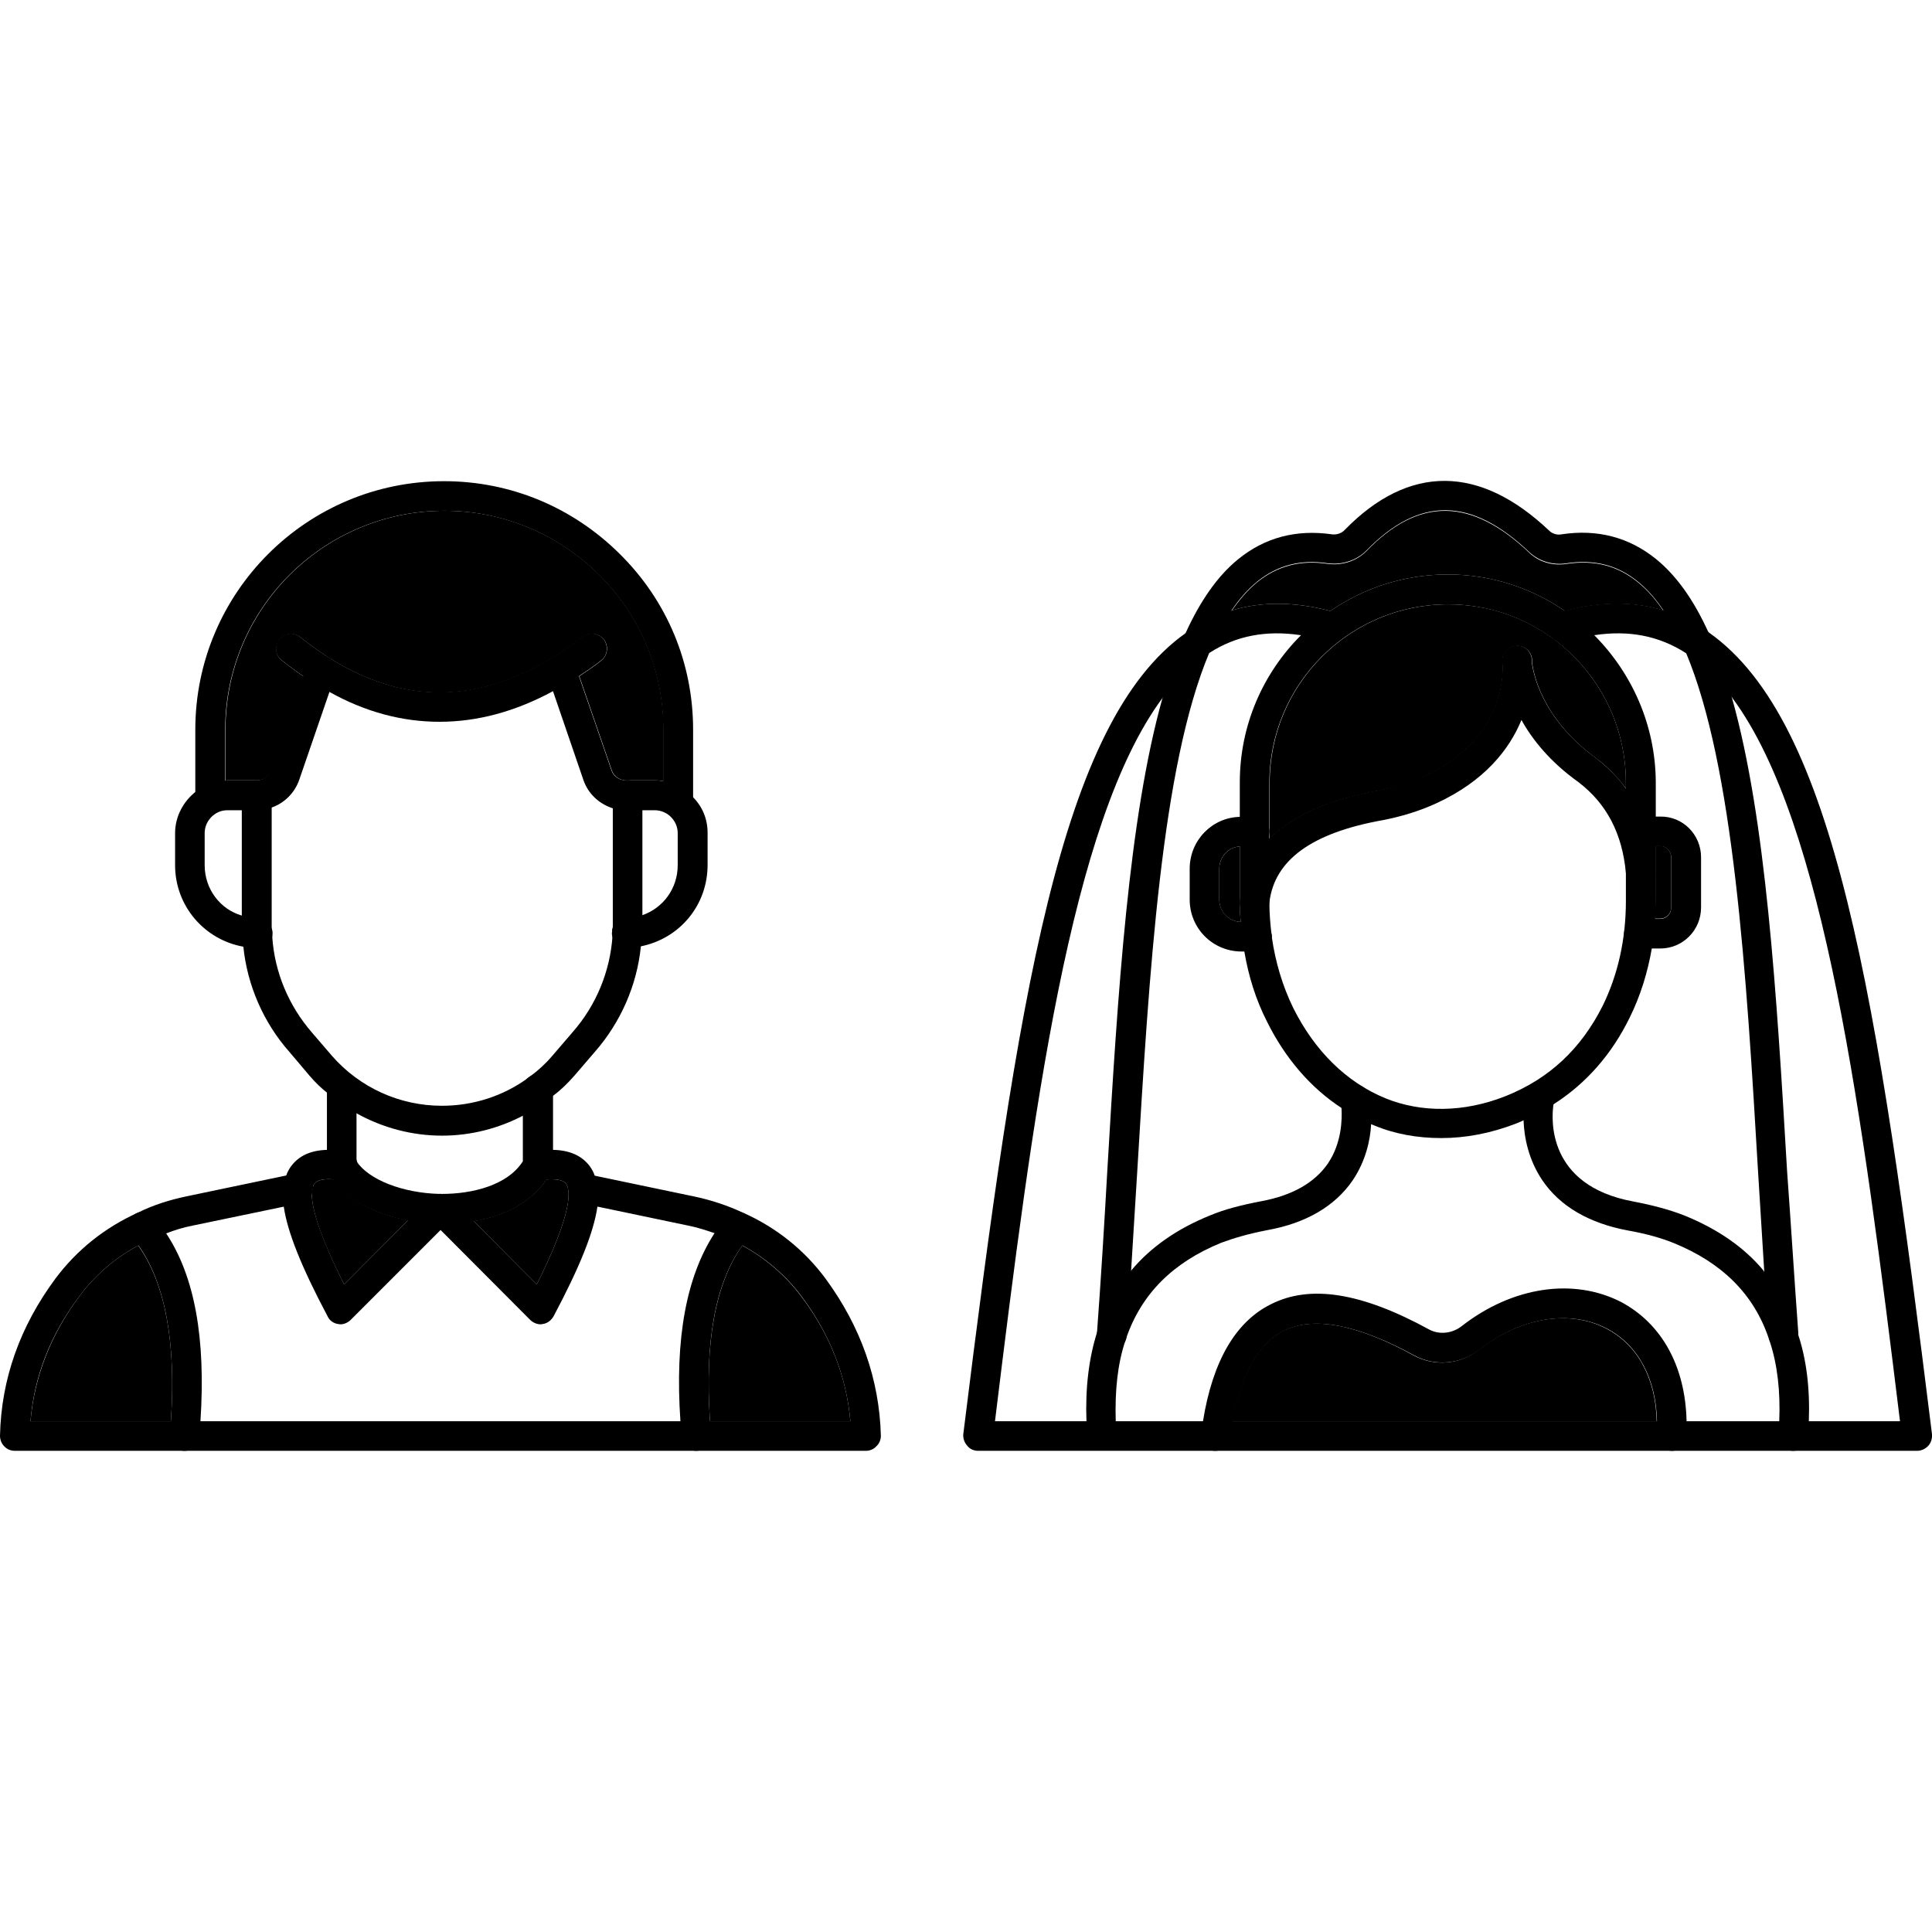 <svg xmlns="http://www.w3.org/2000/svg" enable-background="new 0 0 64 64" viewBox="0 0 64 64" id="wedding-couple"><path d="M19.91,21.88c-0.24,0.19-0.48,0.35-0.72,0.51c-0.29,0.19-0.57,0.35-0.86,0.5c-1.27,0.69-2.53,1.02-3.77,1.02
					c-1.23,0-2.45-0.32-3.65-0.99c-0.29-0.15-0.57-0.32-0.86-0.52c-0.24-0.16-0.48-0.34-0.72-0.53c-0.22-0.17-0.25-0.48-0.08-0.69
					c0.17-0.22,0.48-0.25,0.69-0.08c3.07,2.45,6.13,2.44,9.36-0.01c0.23-0.17,0.53-0.12,0.7,0.09
					C20.16,21.4,20.13,21.72,19.91,21.88z"></path><path d="M11.11 22.37l-.2.56-1 2.91C9.76 26.27 9.41 26.61 9 26.75c-.16.06-.32.09-.49.09H7.54c-.11 0-.21.02-.3.06-.27.12-.46.39-.46.7v1.06c0 .79.51 1.46 1.23 1.67.17.06.34.09.53.09.21 0 .38.13.45.31v.01c.03.05.04.12.04.18 0 .05-.01.1-.02.15-.06.2-.25.34-.47.34-.17 0-.32-.01-.48-.05-1.29-.23-2.26-1.35-2.26-2.7v-1.06c0-.56.28-1.06.69-1.38C6.76 26 7.1 25.87 7.47 25.86c.02-.01.05-.01.07-.01h.96c.21 0 .39-.13.46-.33l1.08-3.11.13-.36c.09-.26.36-.39.62-.31C11.06 21.82 11.19 22.11 11.11 22.37zM23.44 27.59v1.06c0 1.35-.94 2.45-2.22 2.7-.15.03-.3.05-.45.05 0 0 0 0-.01 0-.24 0-.42-.17-.48-.38v-.03c-.01-.02-.01-.05-.01-.07s0-.04.01-.06v-.01c-.01-.02 0-.03 0-.05v-.01c.05-.22.25-.37.47-.37.19-.01.36-.04.52-.1.7-.24 1.18-.89 1.18-1.66v-1.06c0-.23-.1-.43-.27-.58-.13-.11-.31-.18-.49-.18h-.92c-.17 0-.33-.03-.49-.07-.44-.15-.79-.47-.95-.92l-1.01-2.95-.19-.53c-.09-.26.04-.53.31-.63.26-.09.53.05.62.31l.12.35 1.08 3.13c.07.2.27.32.47.32h.96c.1 0 .19.01.28.03.39.06.74.25.98.52C23.27 26.72 23.44 27.13 23.44 27.59z"></path><path d="M22.96,24.17v2.44c0,0.27-0.22,0.49-0.49,0.49c-0.1,0-0.2-0.03-0.28-0.09c-0.13-0.09-0.22-0.24-0.22-0.4v-2.44
					c0-1.94-0.75-3.75-2.12-5.12c-1.38-1.37-3.2-2.13-5.13-2.13c-4.01,0-7.26,3.25-7.26,7.25v2.3c0,0.18-0.09,0.32-0.23,0.42
					c-0.08,0.04-0.17,0.07-0.27,0.07c-0.28,0-0.49-0.22-0.49-0.49v-2.3c0-4.54,3.69-8.23,8.24-8.23c2.2,0,4.26,0.86,5.82,2.41
					C22.1,19.9,22.96,21.97,22.96,24.17z"></path><path d="M21.98,24.17v1.71c-0.09-0.02-0.18-0.03-0.28-0.03h-0.96c-0.21,0-0.4-0.13-0.47-0.32l-1.08-3.13
					c0.24-0.16,0.48-0.32,0.72-0.51c0.22-0.17,0.26-0.48,0.1-0.7c-0.17-0.21-0.47-0.26-0.7-0.09c-3.23,2.45-6.29,2.46-9.36,0.01
					c-0.21-0.17-0.52-0.14-0.69,0.08c-0.17,0.21-0.14,0.52,0.08,0.69c0.24,0.19,0.48,0.37,0.72,0.53l-1.08,3.11
					c-0.07,0.21-0.26,0.33-0.46,0.33H7.54c-0.02,0-0.05,0-0.07,0.01v-1.69c0-4,3.25-7.25,7.26-7.25c1.93,0,3.75,0.76,5.13,2.13
					C21.23,20.42,21.98,22.23,21.98,24.17z"></path><path d="M21.28,26.34v4.31c0,0.24-0.01,0.46-0.05,0.7c-0.13,1.29-0.67,2.52-1.53,3.5l-0.67,0.78c-0.22,0.25-0.45,0.48-0.71,0.67
					c-0.31,0.27-0.64,0.48-0.98,0.65c-0.82,0.43-1.74,0.67-2.7,0.67c-0.99,0-1.96-0.26-2.81-0.73c-0.35-0.19-0.68-0.41-0.98-0.68
					c-0.22-0.17-0.41-0.36-0.6-0.58l-0.66-0.78c-0.86-0.97-1.4-2.21-1.53-3.5c-0.04-0.24-0.05-0.46-0.05-0.7v-4.31
					c0-0.28,0.22-0.49,0.49-0.49S9,26.07,9,26.34v4.39c0,0.11,0.01,0.22,0.02,0.32c0.08,1.16,0.54,2.26,1.31,3.15L11,34.98
					c0.92,1.05,2.24,1.65,3.64,1.65c1.03,0,2.03-0.32,2.85-0.92c0.02-0.02,0.05-0.04,0.08-0.06c0.27-0.2,0.51-0.42,0.73-0.68
					l0.67-0.78c0.78-0.89,1.24-2.01,1.32-3.18v-0.17c-0.01-0.02,0-0.03,0-0.05v-0.01c0.01-0.05,0.01-0.09,0.01-0.14v-4.31
					c0-0.27,0.2-0.47,0.45-0.49h0.04C21.05,25.85,21.28,26.07,21.28,26.34z"></path><path d="M18.32,36.07v2.54c0,0.08-0.02,0.16-0.06,0.23c-0.04,0.08-0.09,0.17-0.15,0.24c-0.01,0-0.01,0-0.01,0
					c-0.48,0.72-1.34,1.2-2.41,1.38c-0.29,0.06-0.59,0.09-0.91,0.09h-0.13c-0.1,0-0.2,0-0.3-0.02c-0.28,0-0.56-0.04-0.85-0.1
					c-0.99-0.19-1.96-0.63-2.46-1.35c-0.06-0.07-0.11-0.16-0.15-0.24c-0.04-0.07-0.06-0.15-0.06-0.23v-2.63
					c0-0.27,0.23-0.49,0.49-0.49c0.28,0,0.49,0.23,0.49,0.49v2.49c0.4,0.61,1.53,1.05,2.75,1.08h0.08c1,0,2.17-0.28,2.68-1.08v-2.4
					c0-0.14,0.06-0.26,0.15-0.35c0.02-0.02,0.05-0.04,0.08-0.06c0.08-0.05,0.17-0.08,0.27-0.08C18.11,35.58,18.32,35.8,18.32,36.07z
					"></path><path d="M14.94,40.39l-0.15,0.15l-0.2,0.21l-2.97,2.97c-0.09,0.09-0.22,0.15-0.34,0.15c-0.03,0-0.05-0.01-0.08-0.01
					c-0.15-0.02-0.29-0.12-0.35-0.26c-0.86-1.62-1.33-2.79-1.45-3.63c-0.06-0.41-0.04-0.75,0.08-1.02c0.03-0.11,0.09-0.21,0.15-0.3
					c0.26-0.36,0.66-0.55,1.23-0.56c0.18-0.01,0.36,0,0.57,0.03c0.27,0.04,0.45,0.3,0.41,0.56c-0.04,0.27-0.29,0.45-0.56,0.41
					c-0.08-0.01-0.15-0.02-0.22-0.02c-0.32-0.03-0.56,0.02-0.64,0.14c-0.03,0.03-0.05,0.08-0.06,0.14c0,0.01,0,0.02,0,0.02
					c-0.02,0.04-0.03,0.08-0.03,0.14c0.01,0.01,0,0.02,0,0.03c-0.01,0.42,0.21,1.28,1.07,3.01l2.12-2.13l0.72-0.73
					c0.1-0.1,0.23-0.14,0.34-0.14h0.01c0.13,0,0.25,0.05,0.34,0.14C15.13,39.89,15.13,40.2,14.94,40.39z"></path><path d="M19.79 39.97c-.12.85-.59 2.01-1.45 3.63-.08.14-.21.24-.36.26-.02 0-.05.01-.07.01-.13 0-.26-.06-.35-.15l-2.96-2.97-.23-.23-.13-.13c-.19-.2-.19-.5 0-.7.1-.1.23-.14.34-.14h.01c.13 0 .25.05.34.14l.76.76 2.09 2.1c.93-1.86 1.09-2.71 1.05-3.1-.01-.02-.01-.04-.01-.07-.02-.08-.04-.13-.07-.17-.08-.12-.32-.16-.64-.14-.01 0-.01 0-.01 0-.06 0-.13.01-.2.02-.28.04-.52-.15-.56-.41-.04-.27.15-.52.41-.56.21-.03.39-.04.56-.03.57.01.98.2 1.24.56.06.09.12.19.15.3C19.83 39.22 19.85 39.56 19.79 39.97zM13.52 40.42l-2.12 2.13c-.87-1.73-1.08-2.59-1.07-3.01 0-.01.01-.02 0-.03 0-.06.01-.1.03-.14 0 0 0-.01 0-.02.01-.06.03-.11.06-.14.08-.12.32-.17.64-.14C11.56 39.79 12.52 40.24 13.52 40.42z"></path><path d="M17.78,42.55l-2.09-2.1c1.07-0.18,1.93-0.66,2.41-1.38c0,0,0,0,0.01,0c0.32-0.02,0.56,0.02,0.64,0.14
					c0.03,0.04,0.05,0.09,0.07,0.17c0,0.03,0,0.05,0.01,0.07C18.87,39.84,18.71,40.69,17.78,42.55z"></path><path d="M29.18,47.56c0,0.13-0.05,0.26-0.15,0.35c-0.09,0.1-0.22,0.15-0.34,0.15H0.49c-0.13,0-0.26-0.05-0.35-0.15
					C0.05,47.82,0,47.69,0,47.56c0.04-1.87,0.66-3.62,1.84-5.21c0.71-0.95,1.64-1.69,2.73-2.18c0.5-0.25,1.04-0.42,1.61-0.54
					l3.3-0.69l0.3-0.06c0.27-0.06,0.52,0.12,0.58,0.38c0.01,0.03,0.01,0.06,0.01,0.08c0,0.01,0,0.02,0,0.02
					c-0.02,0.04-0.03,0.08-0.03,0.14c0.01,0.01,0,0.02,0,0.03c-0.06,0.16-0.2,0.28-0.36,0.32l-0.57,0.12L6.38,40.6
					c-0.31,0.06-0.6,0.15-0.88,0.26c-0.32,0.11-0.63,0.25-0.92,0.4c-0.77,0.41-1.44,0.99-1.95,1.68c-0.96,1.27-1.5,2.66-1.62,4.14
					h27.16c-0.13-1.48-0.67-2.87-1.62-4.14c-0.52-0.69-1.18-1.26-1.95-1.68c-0.3-0.16-0.6-0.31-0.93-0.41
					c-0.29-0.1-0.57-0.19-0.87-0.25l-3.01-0.63l-0.58-0.12c-0.2-0.04-0.34-0.21-0.37-0.4c-0.01-0.02-0.01-0.04-0.01-0.07
					c0-0.04,0-0.07,0.01-0.11c0.05-0.27,0.32-0.44,0.58-0.38l0.3,0.06l3.3,0.69c0.56,0.12,1.1,0.3,1.61,0.54
					c1.08,0.48,2.02,1.23,2.72,2.18C28.51,43.94,29.13,45.69,29.18,47.56z"></path><g><path d="M5.66,47.08H1.01c0.13-1.48,0.67-2.87,1.62-4.14c0.51-0.69,1.18-1.27,1.95-1.68C5.47,42.51,5.84,44.47,5.66,47.08z"></path><path d="M6.64,47.08c0,0.17-0.01,0.35-0.03,0.53c-0.02,0.26-0.24,0.45-0.48,0.45H6.07c-0.27-0.03-0.47-0.27-0.44-0.53
					c0.01-0.16,0.02-0.31,0.03-0.45c0.18-2.61-0.19-4.57-1.07-5.82c-0.07-0.11-0.15-0.21-0.23-0.31c-0.19-0.21-0.16-0.51,0.05-0.69
					c0.05-0.04,0.1-0.07,0.16-0.09c0.18-0.07,0.39-0.02,0.53,0.14c0.15,0.17,0.29,0.35,0.4,0.54C6.45,42.28,6.82,44.33,6.64,47.08z"></path></g><g><path d="M28.17,47.08h-4.65c-0.18-2.62,0.18-4.57,1.07-5.82c0.77,0.42,1.43,0.99,1.95,1.68C27.5,44.21,28.04,45.6,28.17,47.08z"></path><path d="M24.82,40.95c-0.08,0.1-0.16,0.2-0.23,0.31c-0.9,1.25-1.25,3.2-1.07,5.82c0.01,0.15,0.02,0.3,0.03,0.45
					c0.02,0.27-0.18,0.5-0.45,0.53h-0.04c-0.26,0-0.46-0.2-0.49-0.45c-0.02-0.18-0.03-0.35-0.03-0.53c-0.19-2.75,0.2-4.8,1.13-6.23
					c0.13-0.19,0.27-0.36,0.4-0.53c0.14-0.16,0.35-0.21,0.54-0.14c0.06,0.02,0.11,0.05,0.16,0.09C24.98,40.44,25,40.75,24.82,40.95z
					"></path></g><g><path d="M41.56,28.03h-0.43c-0.02,0-0.04,0-0.06,0.01v1.9c0.01,0.25,0.2,0.45,0.44,0.47h0.05c0.25,0,0.46-0.19,0.48-0.44
					c0-0.03,0.01-0.05,0.01-0.08v-2.35C42.05,27.81,41.83,28.03,41.56,28.03z M41.07,29.87v0.07c0.01,0.25,0.2,0.45,0.44,0.47h0.05
					c0.25,0,0.46-0.19,0.48-0.44c0-0.03,0.01-0.05,0.01-0.08v-2.12C41.47,28.34,41.14,29.04,41.07,29.87z M41.07,29.87v0.07
					c0.01,0.25,0.2,0.45,0.44,0.47h0.05c0.25,0,0.46-0.19,0.48-0.44c0-0.03,0.01-0.05,0.01-0.08v-2.12
					C41.47,28.34,41.14,29.04,41.07,29.87z M41.07,29.87v0.07c0.01,0.25,0.2,0.45,0.44,0.47h0.05c0.25,0,0.46-0.19,0.48-0.44
					c0-0.03,0.01-0.05,0.01-0.08v-2.12C41.47,28.34,41.14,29.04,41.07,29.87z M41.07,29.87v0.07c0.01,0.25,0.2,0.45,0.44,0.47h0.05
					c0.25,0,0.46-0.19,0.48-0.44c0-0.03,0.01-0.05,0.01-0.08v-2.12C41.47,28.34,41.14,29.04,41.07,29.87z M41.07,29.87v0.07
					c0.01,0.25,0.2,0.45,0.44,0.47h0.05c0.25,0,0.46-0.19,0.48-0.44c0-0.03,0.01-0.05,0.01-0.08v-2.12
					C41.47,28.34,41.14,29.04,41.07,29.87z M52.82,21.05c-0.31-0.3-0.63-0.57-0.98-0.81c-1.1-0.76-2.44-1.21-3.88-1.21
					c-1.45,0-2.79,0.45-3.89,1.21c-0.35,0.24-0.68,0.51-0.98,0.81c-1.25,1.25-2.02,2.97-2.02,4.87v4.02c0,0.21,0.01,0.4,0.03,0.6
					c0.02,0.33,0.06,0.67,0.12,0.98c0.14,0.82,0.38,1.59,0.74,2.3c0.61,1.24,1.47,2.23,2.49,2.89c0.31,0.21,0.63,0.38,0.97,0.53
					c0.03,0.01,0.07,0.03,0.1,0.04c0.69,0.29,1.45,0.42,2.22,0.42c0.82,0,1.65-0.16,2.48-0.48c0.09-0.04,0.18-0.07,0.27-0.12
					c0.35-0.15,0.68-0.32,0.99-0.53c1.06-0.68,1.91-1.64,2.51-2.87c0.35-0.71,0.59-1.48,0.73-2.29c0.05-0.32,0.09-0.65,0.11-0.98
					c0.01-0.2,0.02-0.4,0.02-0.61v-3.91C54.84,24.02,54.06,22.3,52.82,21.05z M49.85,36.32c-1.35,0.53-2.76,0.55-3.96,0.06
					c-1.29-0.53-2.34-1.57-3.05-2.99c-0.35-0.72-0.59-1.51-0.71-2.35c0-0.03,0-0.07-0.01-0.1c-0.04-0.33-0.07-0.69-0.07-1.04v-3.97
					c0-3.26,2.65-5.91,5.91-5.91c1.31,0,2.52,0.42,3.5,1.15c1.46,1.07,2.4,2.81,2.4,4.76v3.91c0,1.27-0.26,2.43-0.76,3.46
					C52.38,34.74,51.32,35.74,49.85,36.32z M41.07,29.87v0.07c0.01,0.25,0.2,0.45,0.44,0.47h0.05c0.25,0,0.46-0.19,0.48-0.44
					c0-0.03,0.01-0.05,0.01-0.08v-2.12C41.47,28.34,41.14,29.04,41.07,29.87z M41.07,29.87v0.07c0.01,0.25,0.2,0.45,0.44,0.47h0.05
					c0.25,0,0.46-0.19,0.48-0.44c0-0.03,0.01-0.05,0.01-0.08v-2.12C41.47,28.34,41.14,29.04,41.07,29.87z M41.07,29.87v0.07
					c0.01,0.25,0.2,0.45,0.44,0.47h0.05c0.25,0,0.46-0.19,0.48-0.44c0-0.03,0.01-0.05,0.01-0.08v-2.12
					C41.47,28.34,41.14,29.04,41.07,29.87z M41.07,29.87v0.07c0.01,0.25,0.2,0.45,0.44,0.47h0.05c0.25,0,0.46-0.19,0.48-0.44
					c0-0.03,0.01-0.05,0.01-0.08v-2.12C41.47,28.34,41.14,29.04,41.07,29.87z M41.56,28.03h-0.43c-0.02,0-0.04,0-0.06,0.01v1.9
					c0.01,0.25,0.2,0.45,0.44,0.47h0.05c0.25,0,0.46-0.19,0.48-0.44c0-0.03,0.01-0.05,0.01-0.08v-2.35
					C42.05,27.81,41.83,28.03,41.56,28.03z"></path><path d="M53.86,25.92v0.2c-0.26-0.36-0.59-0.7-0.97-0.99c-1.85-1.34-2.1-2.88-2.14-3.2c0-0.07,0-0.11,0-0.11
					c-0.04-0.26-0.26-0.45-0.53-0.42c-0.27,0.02-0.46,0.24-0.45,0.5c0,0.01,0,0.06,0.01,0.14c0.02,0.46-0.03,2.51-2.62,3.69
					c-0.47,0.22-0.98,0.37-1.53,0.47c-1.62,0.3-2.82,0.83-3.57,1.58v-1.85c0-3.26,2.65-5.91,5.91-5.91c1.31,0,2.52,0.42,3.5,1.15
					C52.91,22.24,53.86,23.97,53.86,25.92z"></path><path d="M64,47.51c0.01,0.14-0.03,0.28-0.12,0.38c-0.1,0.11-0.24,0.17-0.37,0.17H32.4c-0.14,0-0.28-0.06-0.36-0.17
					c-0.1-0.11-0.14-0.25-0.13-0.38c1.8-14.52,3.2-23.59,7.37-26.54c0.05-0.04,0.1-0.08,0.15-0.11c0.43-0.29,0.9-0.5,1.38-0.64
					c0.98-0.3,2.08-0.29,3.26,0.02c0.08,0.02,0.15,0.04,0.23,0.06c0.26,0.07,0.41,0.34,0.33,0.6c-0.08,0.27-0.34,0.41-0.61,0.34
					c-0.32-0.09-0.63-0.16-0.94-0.2c-1.14-0.17-2.14,0.02-3.02,0.59c-0.03,0.01-0.05,0.03-0.08,0.05c-0.53,0.34-1.02,0.84-1.47,1.44
					c-3.06,4.12-4.3,13.75-5.55,23.96h29.98c-1.25-10.19-2.49-19.81-5.54-23.94c0,0,0,0,0-0.01c-0.45-0.61-0.95-1.09-1.48-1.45
					c-0.03-0.02-0.05-0.04-0.08-0.05c-0.89-0.57-1.88-0.76-3.02-0.59c-0.31,0.04-0.61,0.11-0.94,0.2c-0.16,0.05-0.32,0.01-0.43-0.08
					c-0.08-0.07-0.15-0.16-0.18-0.27c-0.07-0.26,0.08-0.53,0.33-0.6c0.08-0.02,0.15-0.04,0.23-0.06c1.17-0.31,2.26-0.32,3.25-0.02
					c0.49,0.14,0.96,0.35,1.39,0.64c0.05,0.03,0.1,0.07,0.15,0.11C60.8,23.92,62.2,32.99,64,47.51z"></path><path d="M45.42 37.25c-.03.53-.18 1.21-.61 1.85-.59.86-1.55 1.42-2.83 1.65-.62.12-1.1.26-1.53.42-1.59.65-2.63 1.68-3.14 3.15 0 .03-.01.05-.02.06 0 .02-.01.04-.02.06-.25.76-.34 1.63-.31 2.63 0 .15.01.3.02.45.03.28-.18.51-.45.53H36.5c-.25 0-.46-.2-.48-.45-.01-.18-.02-.36-.03-.53-.04-1.09.08-2.08.35-2.93.25-.78.62-1.46 1.13-2.05.65-.78 1.53-1.39 2.62-1.83.48-.2 1.02-.34 1.7-.47 1.02-.19 1.76-.61 2.2-1.25.46-.68.47-1.47.45-1.82-.01-.13-.02-.2-.02-.2-.06-.27.12-.52.38-.57.27-.06.53.12.58.38C45.39 36.37 45.46 36.73 45.42 37.25zM59.92 47.08c-.01.17-.02.35-.03.53-.02.26-.23.45-.48.45h-.04c-.28-.02-.47-.26-.45-.53.01-.16.02-.31.02-.45.04-.99-.06-1.87-.31-2.63-.01-.02-.02-.04-.02-.06-.01-.01-.02-.03-.02-.06-.5-1.47-1.55-2.5-3.14-3.15-.42-.17-.91-.31-1.53-.42-1.28-.24-2.24-.8-2.82-1.65-.47-.69-.61-1.44-.63-1.99-.02-.44.04-.75.04-.78.05-.27.32-.44.58-.38.27.05.44.31.38.57 0 .02-.01.04-.01.06-.07.48-.22 2.68 2.64 3.21.68.13 1.23.28 1.71.47 1.08.44 1.96 1.04 2.61 1.82v.01c.51.59.89 1.27 1.13 2.05v.01C59.84 45.01 59.96 45.99 59.92 47.08zM55.09 20.22c-.98-.3-2.08-.29-3.25.02-1.1-.76-2.44-1.21-3.88-1.21-1.45 0-2.79.45-3.89 1.21-1.18-.31-2.27-.32-3.26-.02.26-.37.53-.68.83-.93.67-.54 1.44-.75 2.35-.61.48.06.96-.1 1.28-.43 1.74-1.79 3.46-1.77 5.39.06.32.31.78.44 1.23.37.93-.14 1.7.06 2.37.61C54.57 19.54 54.84 19.85 55.09 20.22z"></path><path d="M59.57,44.14v0.05c0.02,0.28-0.19,0.51-0.45,0.53c-0.21,0.02-0.39-0.1-0.48-0.28c-0.01-0.02-0.02-0.04-0.02-0.06
					c-0.01-0.01-0.02-0.03-0.02-0.06c-0.01-0.02-0.01-0.04-0.01-0.06c-0.05-0.72-0.1-1.45-0.15-2.18v-0.01
					c-0.07-1.07-0.13-2.15-0.2-3.22c-0.39-6.64-0.81-13.46-2.39-17.23c-0.23-0.54-0.47-1.01-0.76-1.42
					c-0.25-0.37-0.52-0.68-0.83-0.93c-0.67-0.55-1.45-0.75-2.37-0.61c-0.45,0.07-0.91-0.07-1.23-0.37
					c-1.93-1.83-3.64-1.85-5.39-0.06c-0.32,0.33-0.8,0.49-1.28,0.43c-0.92-0.14-1.68,0.07-2.35,0.61c-0.3,0.25-0.57,0.55-0.83,0.93
					c-0.28,0.4-0.52,0.88-0.75,1.42c-1.59,3.78-1.99,10.59-2.39,17.23c-0.07,1.07-0.13,2.16-0.2,3.23c-0.05,0.73-0.1,1.46-0.15,2.18
					c0,0.02,0,0.04-0.01,0.06c0,0.03-0.01,0.05-0.02,0.06c0,0.02-0.01,0.04-0.02,0.06c-0.08,0.17-0.25,0.28-0.44,0.28h-0.04
					c-0.27-0.02-0.47-0.26-0.45-0.53v-0.05c0.13-1.76,0.24-3.56,0.34-5.34c0.35-5.96,0.71-11.7,1.83-15.68
					c0.23-0.8,0.48-1.52,0.77-2.16c0.47-1.03,1.04-1.87,1.73-2.43c0.88-0.72,1.92-1,3.11-0.83c0.16,0.02,0.32-0.03,0.43-0.15
					c2.12-2.17,4.46-2.16,6.77,0.03c0.1,0.1,0.26,0.15,0.41,0.12c1.19-0.18,2.24,0.1,3.13,0.82c0.7,0.57,1.27,1.4,1.74,2.44
					c0.3,0.64,0.55,1.37,0.78,2.17c0,0.01,0,0.01,0,0.01c1.12,3.99,1.47,9.72,1.82,15.66C59.33,40.58,59.44,42.38,59.57,44.14z"></path><path d="M54.84 28.93v.04c0 .25-.19.46-.45.49-.28.01-.5-.19-.52-.46 0-.03 0-.06-.01-.08-.12-1.3-.63-2.29-1.57-3.01-.94-.67-1.53-1.41-1.89-2.06-.39.95-1.2 2.02-2.84 2.77-.55.25-1.14.43-1.76.55-2.35.42-3.58 1.32-3.75 2.72 0 .03-.01.05-.01.08-.02.26-.24.44-.48.44h-.05c-.25-.02-.43-.23-.44-.47v-.07c.07-.83.4-1.53.98-2.1.76-.75 1.95-1.28 3.57-1.58.54-.1 1.05-.26 1.53-.47 2.59-1.18 2.64-3.23 2.62-3.69-.01-.08-.01-.13-.01-.14-.01-.27.19-.48.45-.5.28-.03.49.17.53.42 0 0 0 .04 0 .11.04.32.29 1.86 2.14 3.2.38.3.72.63.97.99.23.29.4.59.54.93.14.31.24.63.31.98C54.77 28.31 54.82 28.62 54.84 28.93zM54.88 47.08H40.82c.3-1.57.86-2.58 1.68-2.99.98-.5 2.44-.23 4.33.81.68.37 1.53.31 2.16-.19 1.38-1.07 2.99-1.34 4.22-.7C54.25 44.55 54.85 45.66 54.88 47.08z"></path><path d="M55.87,47.08c0.01,0.17,0.01,0.34,0,0.52c-0.01,0.25-0.22,0.46-0.47,0.46h-0.05c-0.27-0.02-0.47-0.25-0.46-0.52
					c0.01-0.16,0.01-0.32,0-0.46c-0.03-1.42-0.63-2.53-1.66-3.07c-1.23-0.64-2.85-0.37-4.22,0.7c-0.63,0.49-1.48,0.56-2.16,0.19
					c-1.89-1.03-3.35-1.31-4.33-0.81c-0.83,0.41-1.39,1.43-1.68,2.99c-0.03,0.18-0.06,0.36-0.09,0.56
					c-0.03,0.25-0.24,0.42-0.48,0.42h-0.07c-0.27-0.04-0.45-0.29-0.42-0.56c0.02-0.15,0.04-0.29,0.07-0.42
					c0.32-1.99,1.08-3.29,2.24-3.87c1.31-0.67,3.02-0.39,5.25,0.83c0.33,0.18,0.76,0.14,1.08-0.11c1.68-1.31,3.7-1.61,5.28-0.8
					C55.05,43.85,55.83,45.26,55.87,47.08z"></path><g><path d="M41.1,30.54c-0.4-0.02-0.71-0.33-0.71-0.74v-1.02c0-0.39,0.3-0.72,0.68-0.74v1.9C41.07,30.14,41.08,30.34,41.1,30.54z"></path><path d="M42.13,31.03c0,0.28-0.23,0.49-0.49,0.49h-0.51c-0.96,0-1.72-0.77-1.72-1.72v-1.02c0-0.94,0.74-1.7,1.66-1.72
					c0.02-0.01,0.04-0.01,0.06-0.01h0.43c0.27,0,0.49,0.22,0.49,0.49c0,0.28-0.23,0.49-0.49,0.49h-0.43c-0.02,0-0.04,0-0.06,0.01
					c-0.38,0.02-0.68,0.34-0.68,0.74v1.02c0,0.4,0.31,0.72,0.71,0.74h0.54c0.24,0,0.43,0.18,0.48,0.39
					C42.13,30.96,42.13,31,42.13,31.03z"></path></g><g><path d="M55.36,28.4v1.66c0,0.21-0.17,0.37-0.36,0.37h-0.18c0.01-0.2,0.02-0.4,0.02-0.61v-1.8H55
					C55.2,28.03,55.36,28.19,55.36,28.4z"></path><path d="M56.35,28.4v1.66c0,0.75-0.6,1.36-1.35,1.36h-0.71c-0.28,0-0.49-0.23-0.49-0.49c0-0.28,0.22-0.49,0.49-0.49H55
					c0.2,0,0.36-0.17,0.36-0.37V28.4c0-0.21-0.17-0.37-0.36-0.37h-0.65c-0.27,0-0.49-0.22-0.49-0.49c0-0.28,0.23-0.49,0.49-0.49H55
					C55.75,27.04,56.35,27.65,56.35,28.4z"></path></g></g></svg>